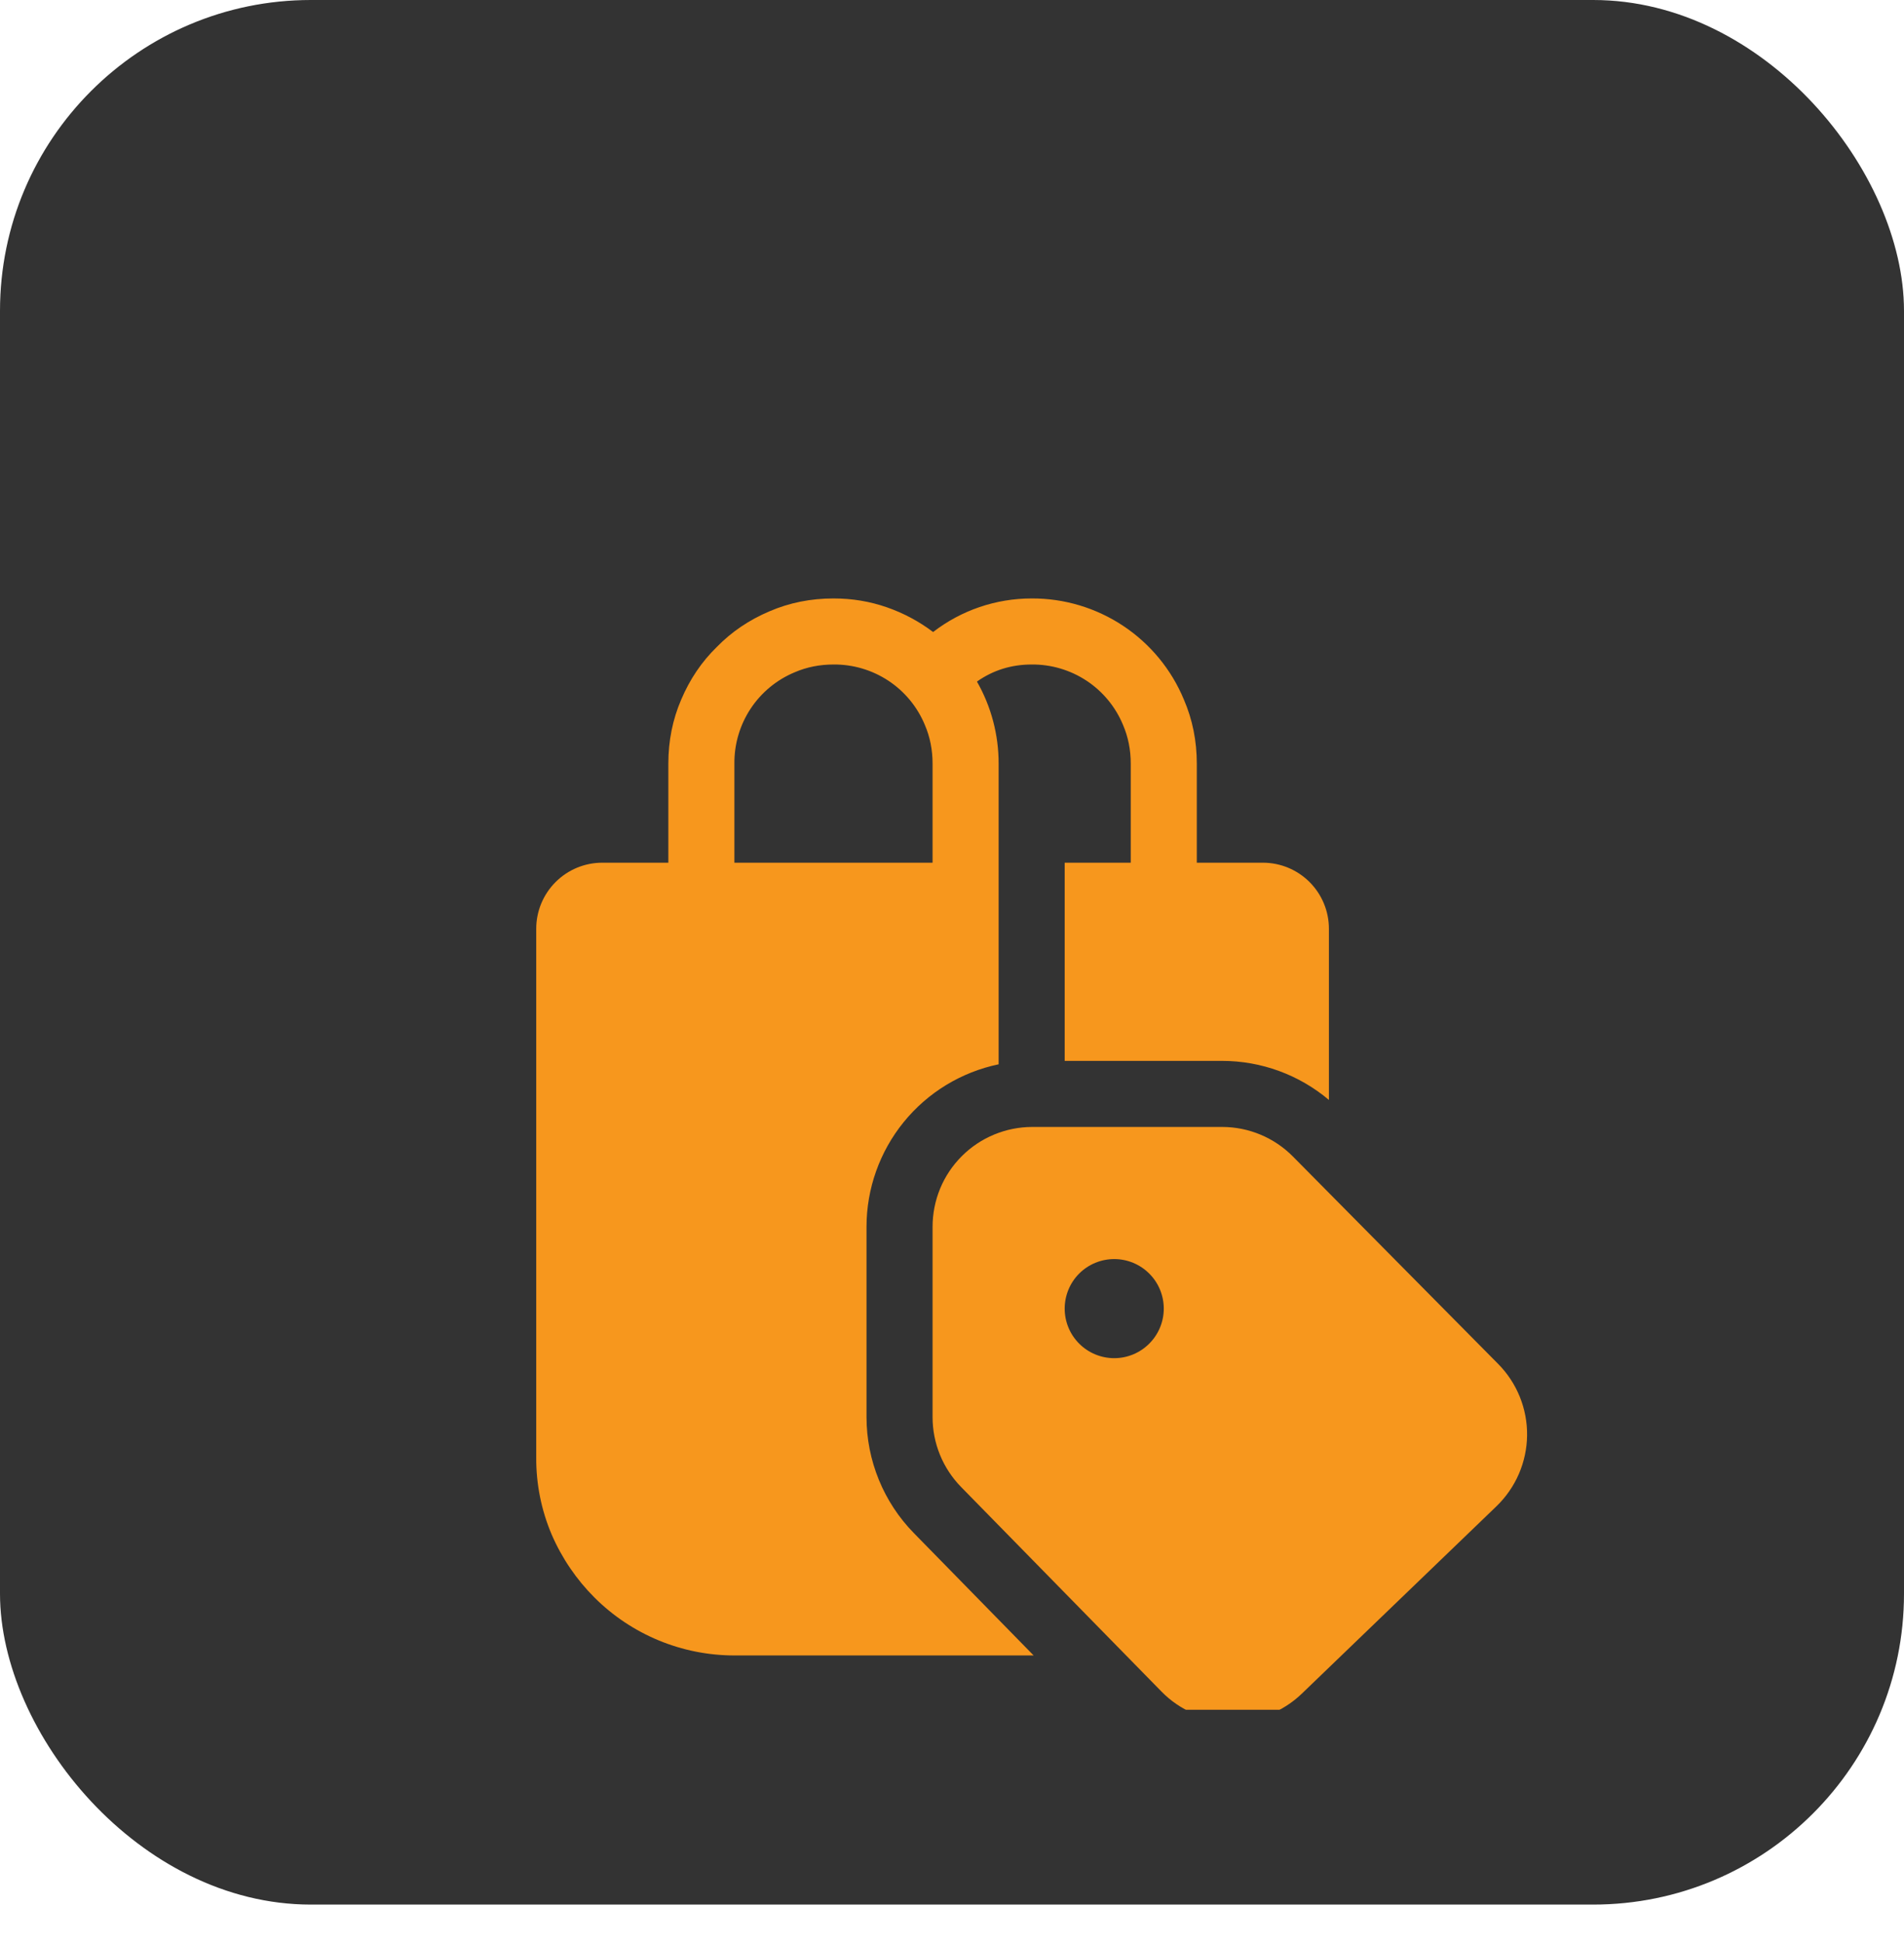 <svg width="49" height="50" viewBox="0 0 49 50" fill="none" xmlns="http://www.w3.org/2000/svg">
<rect width="49" height="49.011" rx="8" fill="#333333"/>
<g clip-path="url(#clip0_379_353)" filter="url(#filter0_d_379_353)">
<g filter="url(#filter1_d_379_353)">
<path d="M17.2 18.2V15.65C17.2 15.065 17.31 14.516 17.531 14.003C17.752 13.481 18.058 13.028 18.448 12.648C18.828 12.258 19.281 11.952 19.803 11.731C20.316 11.51 20.865 11.4 21.45 11.4C21.928 11.4 22.383 11.475 22.818 11.626C23.254 11.777 23.651 11.99 24.014 12.264C24.74 11.703 25.632 11.4 26.55 11.4C27.388 11.396 28.207 11.642 28.905 12.105C29.603 12.569 30.147 13.229 30.468 14.003C30.689 14.516 30.8 15.065 30.8 15.65V18.2H32.5C32.951 18.2 33.383 18.379 33.702 18.698C34.021 19.017 34.2 19.449 34.2 19.9V24.305C33.431 23.656 32.457 23.3 31.451 23.3H27.4V18.2H29.1V15.65C29.1 15.296 29.034 14.963 28.901 14.654C28.709 14.19 28.382 13.794 27.963 13.517C27.544 13.241 27.052 13.095 26.55 13.1C26.028 13.1 25.559 13.246 25.142 13.539C25.509 14.182 25.701 14.91 25.7 15.65V23.388C24.739 23.588 23.876 24.113 23.257 24.875C22.638 25.637 22.3 26.589 22.3 27.57V32.465C22.3 33.581 22.738 34.656 23.52 35.453L26.601 38.6H18.9C17.551 38.6 16.257 38.065 15.301 37.112C14.835 36.647 14.461 36.097 14.199 35.492C13.931 34.863 13.795 34.184 13.8 33.5V19.9C13.8 19.449 13.979 19.017 14.298 18.698C14.617 18.379 15.049 18.2 15.5 18.2H17.2ZM24 18.2V15.65C24 15.296 23.934 14.963 23.801 14.654C23.609 14.19 23.282 13.794 22.863 13.517C22.444 13.241 21.952 13.095 21.45 13.1C21.096 13.1 20.763 13.166 20.454 13.299C19.99 13.491 19.594 13.818 19.317 14.237C19.041 14.656 18.895 15.148 18.9 15.65V18.2H24ZM24.734 34.265C24.263 33.784 23.999 33.137 24 32.463V27.57C24 27.233 24.066 26.899 24.194 26.587C24.323 26.275 24.512 25.992 24.751 25.753C24.989 25.514 25.272 25.325 25.584 25.196C25.895 25.067 26.23 25 26.567 25H31.451C32.136 25 32.792 25.274 33.273 25.76L38.555 31.098C38.795 31.34 38.984 31.627 39.112 31.943C39.24 32.259 39.304 32.597 39.3 32.938C39.296 33.278 39.224 33.615 39.089 33.928C38.954 34.24 38.758 34.523 38.513 34.76L33.503 39.583C33.016 40.052 32.363 40.31 31.687 40.3C31.01 40.29 30.365 40.013 29.892 39.53L24.734 34.265ZM27.4 29.675C27.4 30.013 27.534 30.337 27.773 30.576C28.012 30.816 28.337 30.95 28.675 30.95C29.013 30.95 29.337 30.816 29.576 30.576C29.816 30.337 29.95 30.013 29.95 29.675C29.95 29.337 29.816 29.012 29.576 28.773C29.337 28.534 29.013 28.4 28.675 28.4C28.337 28.4 28.012 28.534 27.773 28.773C27.534 29.012 27.4 29.337 27.4 29.675Z" fill="#F7971D"/>
</g>
</g>
<defs>
<filter id="filter0_d_379_353" x="0" y="3" width="48" height="48" filterUnits="userSpaceOnUse" color-interpolation-filters="sRGB">
<feFlood flood-opacity="0" result="BackgroundImageFix"/>
<feColorMatrix in="SourceAlpha" type="matrix" values="0 0 0 0 0 0 0 0 0 0 0 0 0 0 0 0 0 0 127 0" result="hardAlpha"/>
<feOffset dy="2"/>
<feGaussianBlur stdDeviation="3.5"/>
<feComposite in2="hardAlpha" operator="out"/>
<feColorMatrix type="matrix" values="0 0 0 0 1 0 0 0 0 0.56 0 0 0 0 0 0 0 0 0.5 0"/>
<feBlend mode="normal" in2="BackgroundImageFix" result="effect1_dropShadow_379_353"/>
<feBlend mode="normal" in="SourceGraphic" in2="effect1_dropShadow_379_353" result="shape"/>
</filter>
<filter id="filter1_d_379_353" x="6.8" y="6.4" width="39.5" height="42.9" filterUnits="userSpaceOnUse" color-interpolation-filters="sRGB">
<feFlood flood-opacity="0" result="BackgroundImageFix"/>
<feColorMatrix in="SourceAlpha" type="matrix" values="0 0 0 0 0 0 0 0 0 0 0 0 0 0 0 0 0 0 127 0" result="hardAlpha"/>
<feOffset dy="2"/>
<feGaussianBlur stdDeviation="3.5"/>
<feComposite in2="hardAlpha" operator="out"/>
<feColorMatrix type="matrix" values="0 0 0 0 1 0 0 0 0 0.56 0 0 0 0 0 0 0 0 0.5 0"/>
<feBlend mode="normal" in2="BackgroundImageFix" result="effect1_dropShadow_379_353"/>
<feBlend mode="normal" in="SourceGraphic" in2="effect1_dropShadow_379_353" result="shape"/>
</filter>
<clipPath id="clip0_379_353">
<rect width="34" height="34" fill="white" transform="translate(7 8)"/>
</clipPath>
</defs>
</svg>

